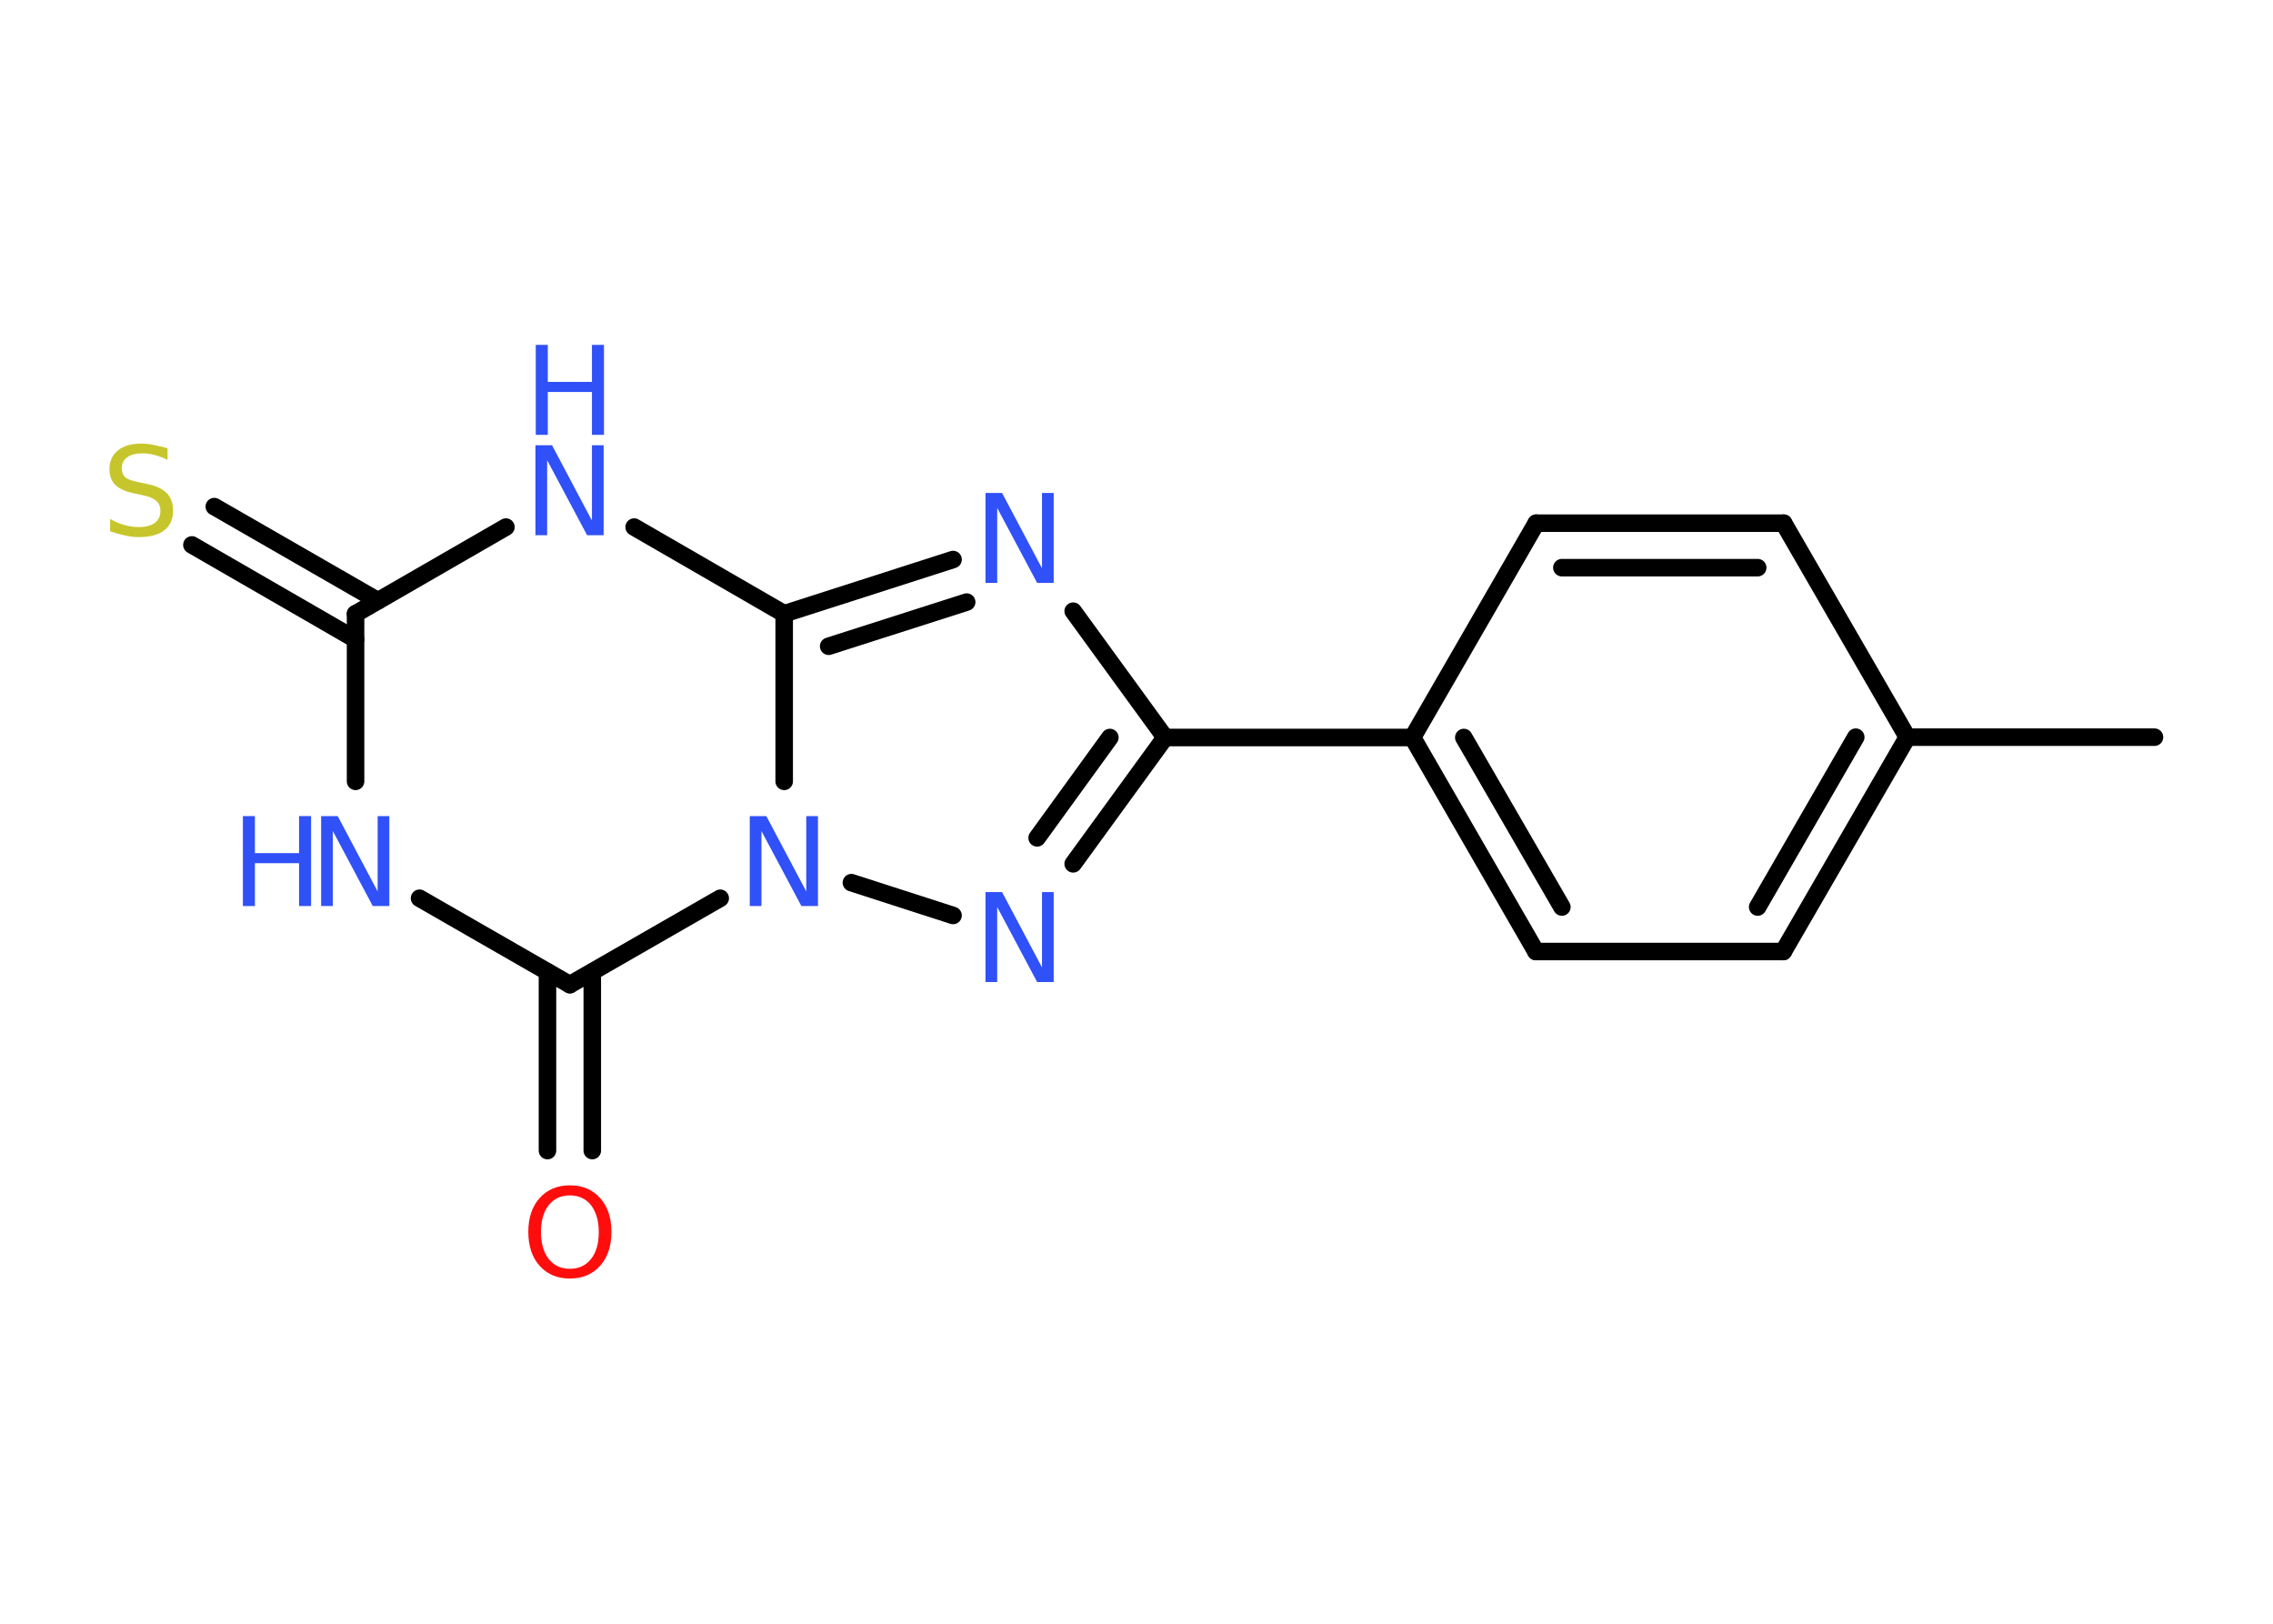<?xml version='1.0' encoding='UTF-8'?>
<!DOCTYPE svg PUBLIC "-//W3C//DTD SVG 1.1//EN" "http://www.w3.org/Graphics/SVG/1.1/DTD/svg11.dtd">
<svg version='1.2' xmlns='http://www.w3.org/2000/svg' xmlns:xlink='http://www.w3.org/1999/xlink' width='70.0mm' height='50.0mm' viewBox='0 0 70.0 50.0'>
  <desc>Generated by the Chemistry Development Kit (http://github.com/cdk)</desc>
  <g stroke-linecap='round' stroke-linejoin='round' stroke='#000000' stroke-width='.54' fill='#3050F8'>
    <rect x='.0' y='.0' width='70.0' height='50.0' fill='#FFFFFF' stroke='none'/>
    <g id='mol1' class='mol'>
      <line id='mol1bnd1' class='bond' x1='66.35' y1='22.7' x2='58.74' y2='22.7'/>
      <g id='mol1bnd2' class='bond'>
        <line x1='54.92' y1='29.3' x2='58.74' y2='22.7'/>
        <line x1='54.13' y1='27.93' x2='57.15' y2='22.7'/>
      </g>
      <line id='mol1bnd3' class='bond' x1='54.92' y1='29.3' x2='47.3' y2='29.3'/>
      <g id='mol1bnd4' class='bond'>
        <line x1='43.5' y1='22.71' x2='47.3' y2='29.3'/>
        <line x1='45.08' y1='22.71' x2='48.1' y2='27.93'/>
      </g>
      <line id='mol1bnd5' class='bond' x1='43.5' y1='22.71' x2='35.88' y2='22.71'/>
      <line id='mol1bnd6' class='bond' x1='35.88' y1='22.71' x2='33.05' y2='18.82'/>
      <g id='mol1bnd7' class='bond'>
        <line x1='29.35' y1='17.23' x2='24.15' y2='18.9'/>
        <line x1='29.77' y1='18.54' x2='25.52' y2='19.9'/>
      </g>
      <line id='mol1bnd8' class='bond' x1='24.15' y1='18.9' x2='19.53' y2='16.23'/>
      <line id='mol1bnd9' class='bond' x1='15.58' y1='16.23' x2='10.95' y2='18.9'/>
      <g id='mol1bnd10' class='bond'>
        <line x1='10.95' y1='19.69' x2='5.91' y2='16.78'/>
        <line x1='11.64' y1='18.5' x2='6.6' y2='15.6'/>
      </g>
      <line id='mol1bnd11' class='bond' x1='10.95' y1='18.9' x2='10.95' y2='24.06'/>
      <line id='mol1bnd12' class='bond' x1='12.92' y1='27.66' x2='17.55' y2='30.32'/>
      <g id='mol1bnd13' class='bond'>
        <line x1='18.24' y1='29.93' x2='18.24' y2='35.43'/>
        <line x1='16.86' y1='29.93' x2='16.86' y2='35.43'/>
      </g>
      <line id='mol1bnd14' class='bond' x1='17.55' y1='30.32' x2='22.18' y2='27.66'/>
      <line id='mol1bnd15' class='bond' x1='24.15' y1='18.9' x2='24.15' y2='24.06'/>
      <line id='mol1bnd16' class='bond' x1='26.22' y1='27.18' x2='29.35' y2='28.19'/>
      <g id='mol1bnd17' class='bond'>
        <line x1='33.05' y1='26.6' x2='35.88' y2='22.71'/>
        <line x1='31.94' y1='25.8' x2='34.18' y2='22.71'/>
      </g>
      <line id='mol1bnd18' class='bond' x1='43.5' y1='22.71' x2='47.31' y2='16.11'/>
      <g id='mol1bnd19' class='bond'>
        <line x1='54.93' y1='16.11' x2='47.31' y2='16.11'/>
        <line x1='54.13' y1='17.48' x2='48.1' y2='17.48'/>
      </g>
      <line id='mol1bnd20' class='bond' x1='58.74' y1='22.7' x2='54.93' y2='16.11'/>
      <path id='mol1atm7' class='atom' d='M30.36 15.18h.5l1.23 2.32v-2.32h.36v2.77h-.51l-1.23 -2.31v2.31h-.36v-2.77z' stroke='none'/>
      <g id='mol1atm9' class='atom'>
        <path d='M16.5 13.71h.5l1.23 2.32v-2.32h.36v2.77h-.51l-1.23 -2.31v2.31h-.36v-2.77z' stroke='none'/>
        <path d='M16.5 10.62h.37v1.14h1.36v-1.14h.37v2.77h-.37v-1.32h-1.36v1.32h-.37v-2.77z' stroke='none'/>
      </g>
      <path id='mol1atm11' class='atom' d='M5.16 13.8v.36q-.21 -.1 -.4 -.15q-.19 -.05 -.37 -.05q-.31 .0 -.47 .12q-.17 .12 -.17 .34q.0 .18 .11 .28q.11 .09 .42 .15l.23 .05q.42 .08 .62 .28q.2 .2 .2 .54q.0 .4 -.27 .61q-.27 .21 -.79 .21q-.2 .0 -.42 -.05q-.22 -.05 -.46 -.13v-.38q.23 .13 .45 .19q.22 .06 .43 .06q.32 .0 .5 -.13q.17 -.13 .17 -.36q.0 -.21 -.13 -.32q-.13 -.11 -.41 -.17l-.23 -.05q-.42 -.08 -.61 -.26q-.19 -.18 -.19 -.49q.0 -.37 .26 -.58q.26 -.21 .71 -.21q.19 .0 .39 .04q.2 .04 .41 .1z' stroke='none' fill='#C6C62C'/>
      <g id='mol1atm12' class='atom'>
        <path d='M9.9 25.13h.5l1.23 2.32v-2.32h.36v2.77h-.51l-1.23 -2.31v2.31h-.36v-2.77z' stroke='none'/>
        <path d='M7.48 25.13h.37v1.14h1.36v-1.14h.37v2.77h-.37v-1.32h-1.36v1.32h-.37v-2.77z' stroke='none'/>
      </g>
      <path id='mol1atm14' class='atom' d='M17.55 36.81q-.41 .0 -.65 .3q-.24 .3 -.24 .83q.0 .52 .24 .83q.24 .3 .65 .3q.41 .0 .65 -.3q.24 -.3 .24 -.83q.0 -.52 -.24 -.83q-.24 -.3 -.65 -.3zM17.55 36.5q.58 .0 .93 .39q.35 .39 .35 1.04q.0 .66 -.35 1.05q-.35 .39 -.93 .39q-.58 .0 -.93 -.39q-.35 -.39 -.35 -1.05q.0 -.65 .35 -1.04q.35 -.39 .93 -.39z' stroke='none' fill='#FF0D0D'/>
      <path id='mol1atm15' class='atom' d='M23.1 25.13h.5l1.23 2.32v-2.32h.36v2.77h-.51l-1.23 -2.31v2.31h-.36v-2.77z' stroke='none'/>
      <path id='mol1atm16' class='atom' d='M30.36 27.47h.5l1.23 2.32v-2.32h.36v2.77h-.51l-1.23 -2.31v2.31h-.36v-2.77z' stroke='none'/>
    </g>
  </g>
</svg>
